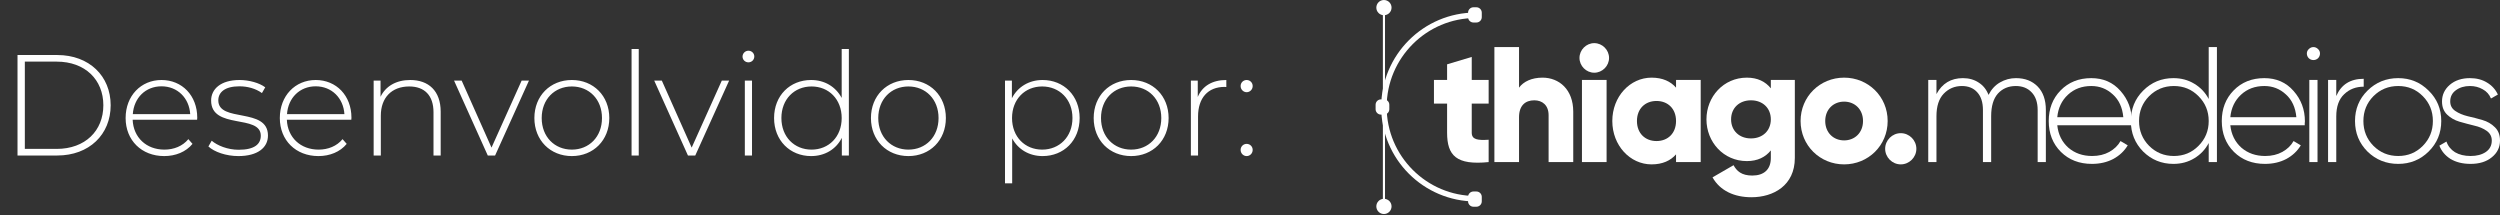<svg xmlns="http://www.w3.org/2000/svg" width="209" height="18" viewBox="0 0 209 18" fill="none"><rect x="0" y="0" width="209" height="18" fill="#333333" stroke="none"/><path d="M1.464 13H4.788C7.452 13 9.252 11.248 9.252 8.8C9.252 6.352 7.452 4.6 4.788 4.6H1.464V13ZM2.076 12.448V5.152H4.74C7.116 5.152 8.64 6.664 8.64 8.8C8.64 10.936 7.116 12.448 4.74 12.448H2.076ZM16.49 9.844C16.49 7.984 15.218 6.688 13.502 6.688C11.786 6.688 10.502 8.008 10.502 9.868C10.502 11.728 11.834 13.048 13.73 13.048C14.678 13.048 15.542 12.7 16.094 12.028L15.746 11.632C15.266 12.22 14.534 12.508 13.742 12.508C12.242 12.508 11.15 11.5 11.09 10.012H16.478C16.478 9.952 16.49 9.892 16.49 9.844ZM13.502 7.216C14.834 7.216 15.818 8.188 15.902 9.544H11.102C11.198 8.176 12.17 7.216 13.502 7.216ZM19.93 13.048C21.526 13.048 22.402 12.352 22.402 11.332C22.402 8.944 18.25 10.276 18.25 8.392C18.25 7.72 18.79 7.216 20.014 7.216C20.686 7.216 21.37 7.396 21.898 7.78L22.174 7.3C21.682 6.928 20.818 6.688 20.026 6.688C18.442 6.688 17.65 7.456 17.65 8.404C17.65 10.864 21.802 9.52 21.802 11.344C21.802 12.052 21.274 12.52 19.954 12.52C19.03 12.52 18.178 12.172 17.698 11.764L17.422 12.244C17.914 12.7 18.898 13.048 19.93 13.048ZM29.381 9.844C29.381 7.984 28.109 6.688 26.393 6.688C24.677 6.688 23.393 8.008 23.393 9.868C23.393 11.728 24.725 13.048 26.621 13.048C27.569 13.048 28.433 12.7 28.985 12.028L28.637 11.632C28.157 12.22 27.425 12.508 26.633 12.508C25.133 12.508 24.041 11.5 23.981 10.012H29.369C29.369 9.952 29.381 9.892 29.381 9.844ZM26.393 7.216C27.725 7.216 28.709 8.188 28.793 9.544H23.993C24.089 8.176 25.061 7.216 26.393 7.216ZM34.297 6.688C33.109 6.688 32.233 7.216 31.813 8.092V6.736H31.237V13H31.837V9.664C31.837 8.176 32.737 7.228 34.213 7.228C35.485 7.228 36.241 7.972 36.241 9.388V13H36.841V9.34C36.841 7.588 35.821 6.688 34.297 6.688ZM43.61 6.736L41.09 12.34L38.594 6.736H37.958L40.778 13H41.39L44.222 6.736H43.61ZM47.806 13.048C49.606 13.048 50.938 11.728 50.938 9.868C50.938 8.008 49.606 6.688 47.806 6.688C46.006 6.688 44.674 8.008 44.674 9.868C44.674 11.728 46.006 13.048 47.806 13.048ZM47.806 12.508C46.366 12.508 45.286 11.44 45.286 9.868C45.286 8.296 46.366 7.228 47.806 7.228C49.246 7.228 50.326 8.296 50.326 9.868C50.326 11.44 49.246 12.508 47.806 12.508ZM52.799 13H53.399V4.096H52.799V13ZM60.344 6.736L57.824 12.34L55.328 6.736H54.692L57.512 13H58.124L60.956 6.736H60.344ZM62.568 5.212C62.844 5.212 63.06 4.996 63.06 4.72C63.06 4.456 62.844 4.24 62.568 4.24C62.292 4.24 62.076 4.468 62.076 4.732C62.076 4.996 62.292 5.212 62.568 5.212ZM62.268 13H62.868V6.736H62.268V13ZM70.365 4.096V8.188C69.861 7.24 68.925 6.688 67.809 6.688C66.045 6.688 64.713 7.984 64.713 9.868C64.713 11.74 66.045 13.048 67.809 13.048C68.937 13.048 69.885 12.496 70.377 11.524V13H70.965V4.096H70.365ZM67.845 12.508C66.405 12.508 65.325 11.44 65.325 9.868C65.325 8.296 66.405 7.228 67.845 7.228C69.285 7.228 70.365 8.296 70.365 9.868C70.365 11.44 69.285 12.508 67.845 12.508ZM75.943 13.048C77.743 13.048 79.075 11.728 79.075 9.868C79.075 8.008 77.743 6.688 75.943 6.688C74.143 6.688 72.811 8.008 72.811 9.868C72.811 11.728 74.143 13.048 75.943 13.048ZM75.943 12.508C74.503 12.508 73.423 11.44 73.423 9.868C73.423 8.296 74.503 7.228 75.943 7.228C77.383 7.228 78.463 8.296 78.463 9.868C78.463 11.44 77.383 12.508 75.943 12.508ZM87.162 6.688C86.034 6.688 85.086 7.252 84.594 8.212V6.736H84.018V15.328H84.618V11.572C85.122 12.508 86.058 13.048 87.162 13.048C88.926 13.048 90.258 11.752 90.258 9.868C90.258 7.996 88.926 6.688 87.162 6.688ZM87.126 12.508C85.686 12.508 84.606 11.44 84.606 9.868C84.606 8.296 85.686 7.228 87.126 7.228C88.566 7.228 89.658 8.296 89.658 9.868C89.658 11.44 88.566 12.508 87.126 12.508ZM94.564 13.048C96.364 13.048 97.696 11.728 97.696 9.868C97.696 8.008 96.364 6.688 94.564 6.688C92.764 6.688 91.432 8.008 91.432 9.868C91.432 11.728 92.764 13.048 94.564 13.048ZM94.564 12.508C93.124 12.508 92.044 11.44 92.044 9.868C92.044 8.296 93.124 7.228 94.564 7.228C96.004 7.228 97.084 8.296 97.084 9.868C97.084 11.44 96.004 12.508 94.564 12.508ZM100.133 8.104V6.736H99.557V13H100.157V9.736C100.157 8.188 100.985 7.264 102.377 7.264C102.425 7.264 102.473 7.276 102.521 7.276V6.688C101.345 6.688 100.517 7.192 100.133 8.104ZM104.22 7.708C104.496 7.708 104.724 7.48 104.724 7.192C104.724 6.904 104.496 6.688 104.22 6.688C103.944 6.688 103.716 6.904 103.716 7.192C103.716 7.48 103.944 7.708 104.22 7.708ZM104.22 13.048C104.496 13.048 104.724 12.82 104.724 12.532C104.724 12.244 104.496 12.028 104.22 12.028C103.944 12.028 103.716 12.244 103.716 12.532C103.716 12.82 103.944 13.048 104.22 13.048Z" fill="white"></path><path d="M115.608 0.689L115.608 17.203L115.787 17.203L115.787 0.689L115.608 0.689Z" fill="white"></path><path d="M116.334 0.637C116.334 0.285 116.049 0.001 115.697 0.001C115.345 0.001 115.061 0.285 115.061 0.637C115.061 0.989 115.345 1.273 115.697 1.273C116.049 1.273 116.334 0.989 116.334 0.637Z" fill="white"></path><path d="M116.334 17.255C116.334 16.903 116.049 16.619 115.697 16.619C115.345 16.619 115.061 16.903 115.061 17.255C115.061 17.607 115.345 17.892 115.697 17.892C116.049 17.892 116.334 17.607 116.334 17.255Z" fill="white"></path><path d="M115.467 8.945C115.467 4.59 119.01 1.048 123.365 1.048L123.365 1.506C119.264 1.506 115.925 4.842 115.925 8.945C115.925 13.048 119.264 16.384 123.367 16.384L123.367 16.843C119.012 16.843 115.467 13.3 115.467 8.945Z" fill="white"></path><path d="M123.877 16.831L123.877 16.46C123.877 16.21 123.675 16.008 123.425 16.008L123.182 16.008C122.933 16.008 122.73 16.21 122.73 16.46L122.73 16.831C122.73 17.081 122.933 17.283 123.182 17.283L123.425 17.283C123.675 17.283 123.877 17.081 123.877 16.831Z" fill="white"></path><path d="M123.877 1.432L123.877 1.06C123.877 0.811 123.675 0.608 123.425 0.608L123.182 0.608C122.933 0.608 122.73 0.811 122.73 1.06L122.73 1.432C122.73 1.681 122.933 1.883 123.182 1.883L123.425 1.883C123.675 1.883 123.877 1.681 123.877 1.432Z" fill="white"></path><path d="M116.147 9.13L116.147 8.758C116.147 8.509 115.945 8.307 115.695 8.307L115.452 8.307C115.202 8.307 115 8.509 115 8.758L115 9.13C115 9.379 115.202 9.582 115.452 9.582L115.695 9.582C115.945 9.582 116.147 9.379 116.147 9.13Z" fill="white"></path><path d="M124.451 8.66V6.683H123.037V4.76L120.977 5.378V6.683H119.878V8.66H120.977V11.091C120.977 13.014 121.76 13.824 124.451 13.55V11.682C123.545 11.737 123.037 11.682 123.037 11.091V8.66H124.451Z" fill="white"></path><path d="M128.955 6.491C128.049 6.491 127.362 6.82 126.991 7.328V3.936H124.931V13.55H126.991V9.8C126.991 8.825 127.513 8.386 128.268 8.386C128.928 8.386 129.463 8.784 129.463 9.636V13.55H131.523V9.333C131.523 7.479 130.342 6.491 128.955 6.491Z" fill="white"></path><path d="M133.281 6.079C133.954 6.079 134.517 5.515 134.517 4.842C134.517 4.17 133.954 3.606 133.281 3.606C132.608 3.606 132.045 4.17 132.045 4.842C132.045 5.515 132.608 6.079 133.281 6.079ZM132.251 13.55H134.311V6.683H132.251V13.55Z" fill="white"></path><path d="M140.117 6.683V7.328C139.664 6.806 138.991 6.491 138.071 6.491C136.272 6.491 134.789 8.07 134.789 10.116C134.789 12.162 136.272 13.742 138.071 13.742C138.991 13.742 139.664 13.426 140.117 12.904V13.55H142.178V6.683H140.117ZM138.483 11.792C137.536 11.792 136.849 11.146 136.849 10.116C136.849 9.086 137.536 8.441 138.483 8.441C139.431 8.441 140.117 9.086 140.117 10.116C140.117 11.146 139.431 11.792 138.483 11.792Z" fill="white"></path><path d="M148.042 6.683V7.383C147.589 6.82 146.93 6.491 146.037 6.491C144.087 6.491 142.659 8.084 142.659 9.979C142.659 11.874 144.087 13.467 146.037 13.467C146.93 13.467 147.589 13.138 148.042 12.575V13.206C148.042 14.181 147.452 14.676 146.491 14.676C145.584 14.676 145.186 14.291 144.925 13.81L143.167 14.827C143.799 15.953 144.994 16.489 146.422 16.489C148.248 16.489 150.048 15.514 150.048 13.206V6.683H148.042ZM146.381 11.572C145.406 11.572 144.719 10.927 144.719 9.979C144.719 9.031 145.406 8.386 146.381 8.386C147.356 8.386 148.042 9.031 148.042 9.979C148.042 10.927 147.356 11.572 146.381 11.572Z" fill="white"></path><path d="M154.168 13.742C156.187 13.742 157.808 12.162 157.808 10.116C157.808 8.07 156.187 6.491 154.168 6.491C152.149 6.491 150.529 8.07 150.529 10.116C150.529 12.162 152.149 13.742 154.168 13.742ZM154.168 11.737C153.276 11.737 152.589 11.091 152.589 10.116C152.589 9.141 153.276 8.496 154.168 8.496C155.061 8.496 155.748 9.141 155.748 10.116C155.748 11.091 155.061 11.737 154.168 11.737Z" fill="white"></path><path d="M158.904 13.742C159.618 13.742 160.208 13.151 160.208 12.437C160.208 11.723 159.618 11.133 158.904 11.133C158.19 11.133 157.599 11.723 157.599 12.437C157.599 13.151 158.19 13.742 158.904 13.742Z" fill="white"></path><path d="M168.535 6.532C169.286 6.532 169.89 6.765 170.348 7.232C170.805 7.699 171.034 8.354 171.034 9.196V13.55H170.348V9.196C170.348 8.555 170.178 8.061 169.839 7.713C169.51 7.365 169.07 7.191 168.521 7.191C167.908 7.191 167.409 7.402 167.024 7.823C166.649 8.244 166.461 8.876 166.461 9.718V13.55H165.774V9.196C165.774 8.555 165.614 8.061 165.294 7.713C164.982 7.365 164.557 7.191 164.016 7.191C163.412 7.191 162.904 7.406 162.492 7.836C162.089 8.258 161.888 8.885 161.888 9.718V13.55H161.201V6.683H161.888V7.864C162.364 6.976 163.101 6.532 164.099 6.532C164.602 6.532 165.042 6.655 165.417 6.903C165.793 7.141 166.067 7.484 166.241 7.933C166.479 7.466 166.8 7.118 167.203 6.889C167.615 6.651 168.059 6.532 168.535 6.532Z" fill="white"></path><path d="M174.831 6.532C175.838 6.532 176.653 6.889 177.275 7.603C177.907 8.317 178.223 9.164 178.223 10.144C178.223 10.18 178.218 10.235 178.209 10.309C178.209 10.382 178.209 10.437 178.209 10.473H171.988C172.07 11.242 172.377 11.865 172.908 12.341C173.448 12.808 174.112 13.041 174.899 13.041C175.449 13.041 175.929 12.927 176.341 12.698C176.753 12.469 177.065 12.167 177.275 11.792L177.879 12.149C177.596 12.625 177.193 13.005 176.671 13.289C176.149 13.563 175.554 13.701 174.886 13.701C173.833 13.701 172.967 13.367 172.29 12.698C171.612 12.021 171.274 11.16 171.274 10.116C171.274 9.091 171.603 8.239 172.262 7.562C172.931 6.875 173.787 6.532 174.831 6.532ZM174.831 7.191C174.052 7.191 173.402 7.434 172.88 7.919C172.359 8.404 172.061 9.031 171.988 9.8H177.509C177.435 8.985 177.142 8.349 176.63 7.891C176.126 7.424 175.526 7.191 174.831 7.191Z" fill="white"></path><path d="M184.648 3.936H185.335V13.55H184.648V11.957C184.364 12.497 183.962 12.922 183.44 13.234C182.927 13.545 182.346 13.701 181.696 13.701C180.707 13.701 179.864 13.357 179.169 12.671C178.482 11.975 178.139 11.123 178.139 10.116C178.139 9.109 178.482 8.262 179.169 7.575C179.864 6.88 180.707 6.532 181.696 6.532C182.346 6.532 182.927 6.687 183.44 6.999C183.962 7.31 184.364 7.736 184.648 8.276V3.936ZM179.663 12.19C180.231 12.758 180.922 13.041 181.737 13.041C182.552 13.041 183.238 12.758 183.797 12.19C184.364 11.622 184.648 10.931 184.648 10.116C184.648 9.301 184.364 8.61 183.797 8.042C183.238 7.475 182.552 7.191 181.737 7.191C180.922 7.191 180.231 7.475 179.663 8.042C179.104 8.61 178.825 9.301 178.825 10.116C178.825 10.931 179.104 11.622 179.663 12.19Z" fill="white"></path><path d="M189.298 6.532C190.305 6.532 191.12 6.889 191.742 7.603C192.374 8.317 192.69 9.164 192.69 10.144C192.69 10.18 192.685 10.235 192.676 10.309C192.676 10.382 192.676 10.437 192.676 10.473H186.455C186.537 11.242 186.844 11.865 187.375 12.341C187.915 12.808 188.579 13.041 189.366 13.041C189.916 13.041 190.396 12.927 190.808 12.698C191.22 12.469 191.532 12.167 191.742 11.792L192.346 12.149C192.063 12.625 191.66 13.005 191.138 13.289C190.616 13.563 190.021 13.701 189.353 13.701C188.3 13.701 187.434 13.367 186.757 12.698C186.079 12.021 185.741 11.16 185.741 10.116C185.741 9.091 186.07 8.239 186.729 7.562C187.398 6.875 188.254 6.532 189.298 6.532ZM189.298 7.191C188.519 7.191 187.869 7.434 187.347 7.919C186.826 8.404 186.528 9.031 186.455 9.8H191.976C191.902 8.985 191.609 8.349 191.097 7.891C190.593 7.424 189.993 7.191 189.298 7.191Z" fill="white"></path><path d="M193.787 4.87C193.677 4.971 193.549 5.021 193.402 5.021C193.256 5.021 193.127 4.971 193.018 4.87C192.908 4.76 192.853 4.627 192.853 4.472C192.853 4.325 192.908 4.202 193.018 4.101C193.127 3.991 193.256 3.936 193.402 3.936C193.549 3.936 193.677 3.991 193.787 4.101C193.897 4.202 193.951 4.325 193.951 4.472C193.951 4.627 193.897 4.76 193.787 4.87ZM193.059 13.55V6.683H193.745V13.55H193.059Z" fill="white"></path><path d="M195.312 8.029C195.725 7.067 196.489 6.587 197.606 6.587V7.246C196.956 7.246 196.411 7.456 195.972 7.878C195.532 8.29 195.312 8.908 195.312 9.732V13.55H194.626V6.683H195.312V8.029Z" fill="white"></path><path d="M200.491 13.701C199.484 13.701 198.628 13.357 197.923 12.671C197.227 11.975 196.879 11.123 196.879 10.116C196.879 9.109 197.227 8.262 197.923 7.575C198.628 6.88 199.484 6.532 200.491 6.532C201.489 6.532 202.336 6.88 203.032 7.575C203.737 8.262 204.089 9.109 204.089 10.116C204.089 11.123 203.737 11.975 203.032 12.671C202.336 13.357 201.489 13.701 200.491 13.701ZM198.417 12.19C198.985 12.758 199.676 13.041 200.491 13.041C201.306 13.041 201.993 12.758 202.551 12.19C203.11 11.622 203.389 10.931 203.389 10.116C203.389 9.301 203.11 8.61 202.551 8.042C201.993 7.475 201.306 7.191 200.491 7.191C199.676 7.191 198.985 7.475 198.417 8.042C197.859 8.61 197.58 9.301 197.58 10.116C197.58 10.931 197.859 11.622 198.417 12.19Z" fill="white"></path><path d="M204.839 8.482C204.839 8.821 204.981 9.086 205.265 9.278C205.548 9.471 205.896 9.617 206.308 9.718C206.72 9.809 207.128 9.915 207.531 10.034C207.943 10.153 208.291 10.354 208.574 10.638C208.858 10.913 209 11.284 209 11.751C209 12.318 208.771 12.785 208.313 13.151C207.865 13.518 207.274 13.701 206.542 13.701C205.883 13.701 205.324 13.563 204.866 13.289C204.418 13.005 204.106 12.634 203.932 12.176L204.523 11.833C204.651 12.208 204.889 12.506 205.237 12.726C205.594 12.936 206.029 13.041 206.542 13.041C207.055 13.041 207.476 12.932 207.805 12.712C208.144 12.483 208.313 12.162 208.313 11.751C208.313 11.412 208.172 11.142 207.888 10.94C207.604 10.739 207.256 10.592 206.844 10.501C206.432 10.4 206.02 10.29 205.608 10.171C205.205 10.052 204.862 9.855 204.578 9.581C204.294 9.306 204.152 8.94 204.152 8.482C204.152 7.933 204.367 7.47 204.798 7.095C205.237 6.719 205.8 6.532 206.487 6.532C207.036 6.532 207.512 6.655 207.915 6.903C208.327 7.15 208.629 7.484 208.822 7.905L208.245 8.235C208.107 7.896 207.879 7.64 207.558 7.466C207.238 7.282 206.881 7.191 206.487 7.191C206.02 7.191 205.626 7.31 205.306 7.548C204.994 7.777 204.839 8.088 204.839 8.482Z" fill="white"></path></svg>